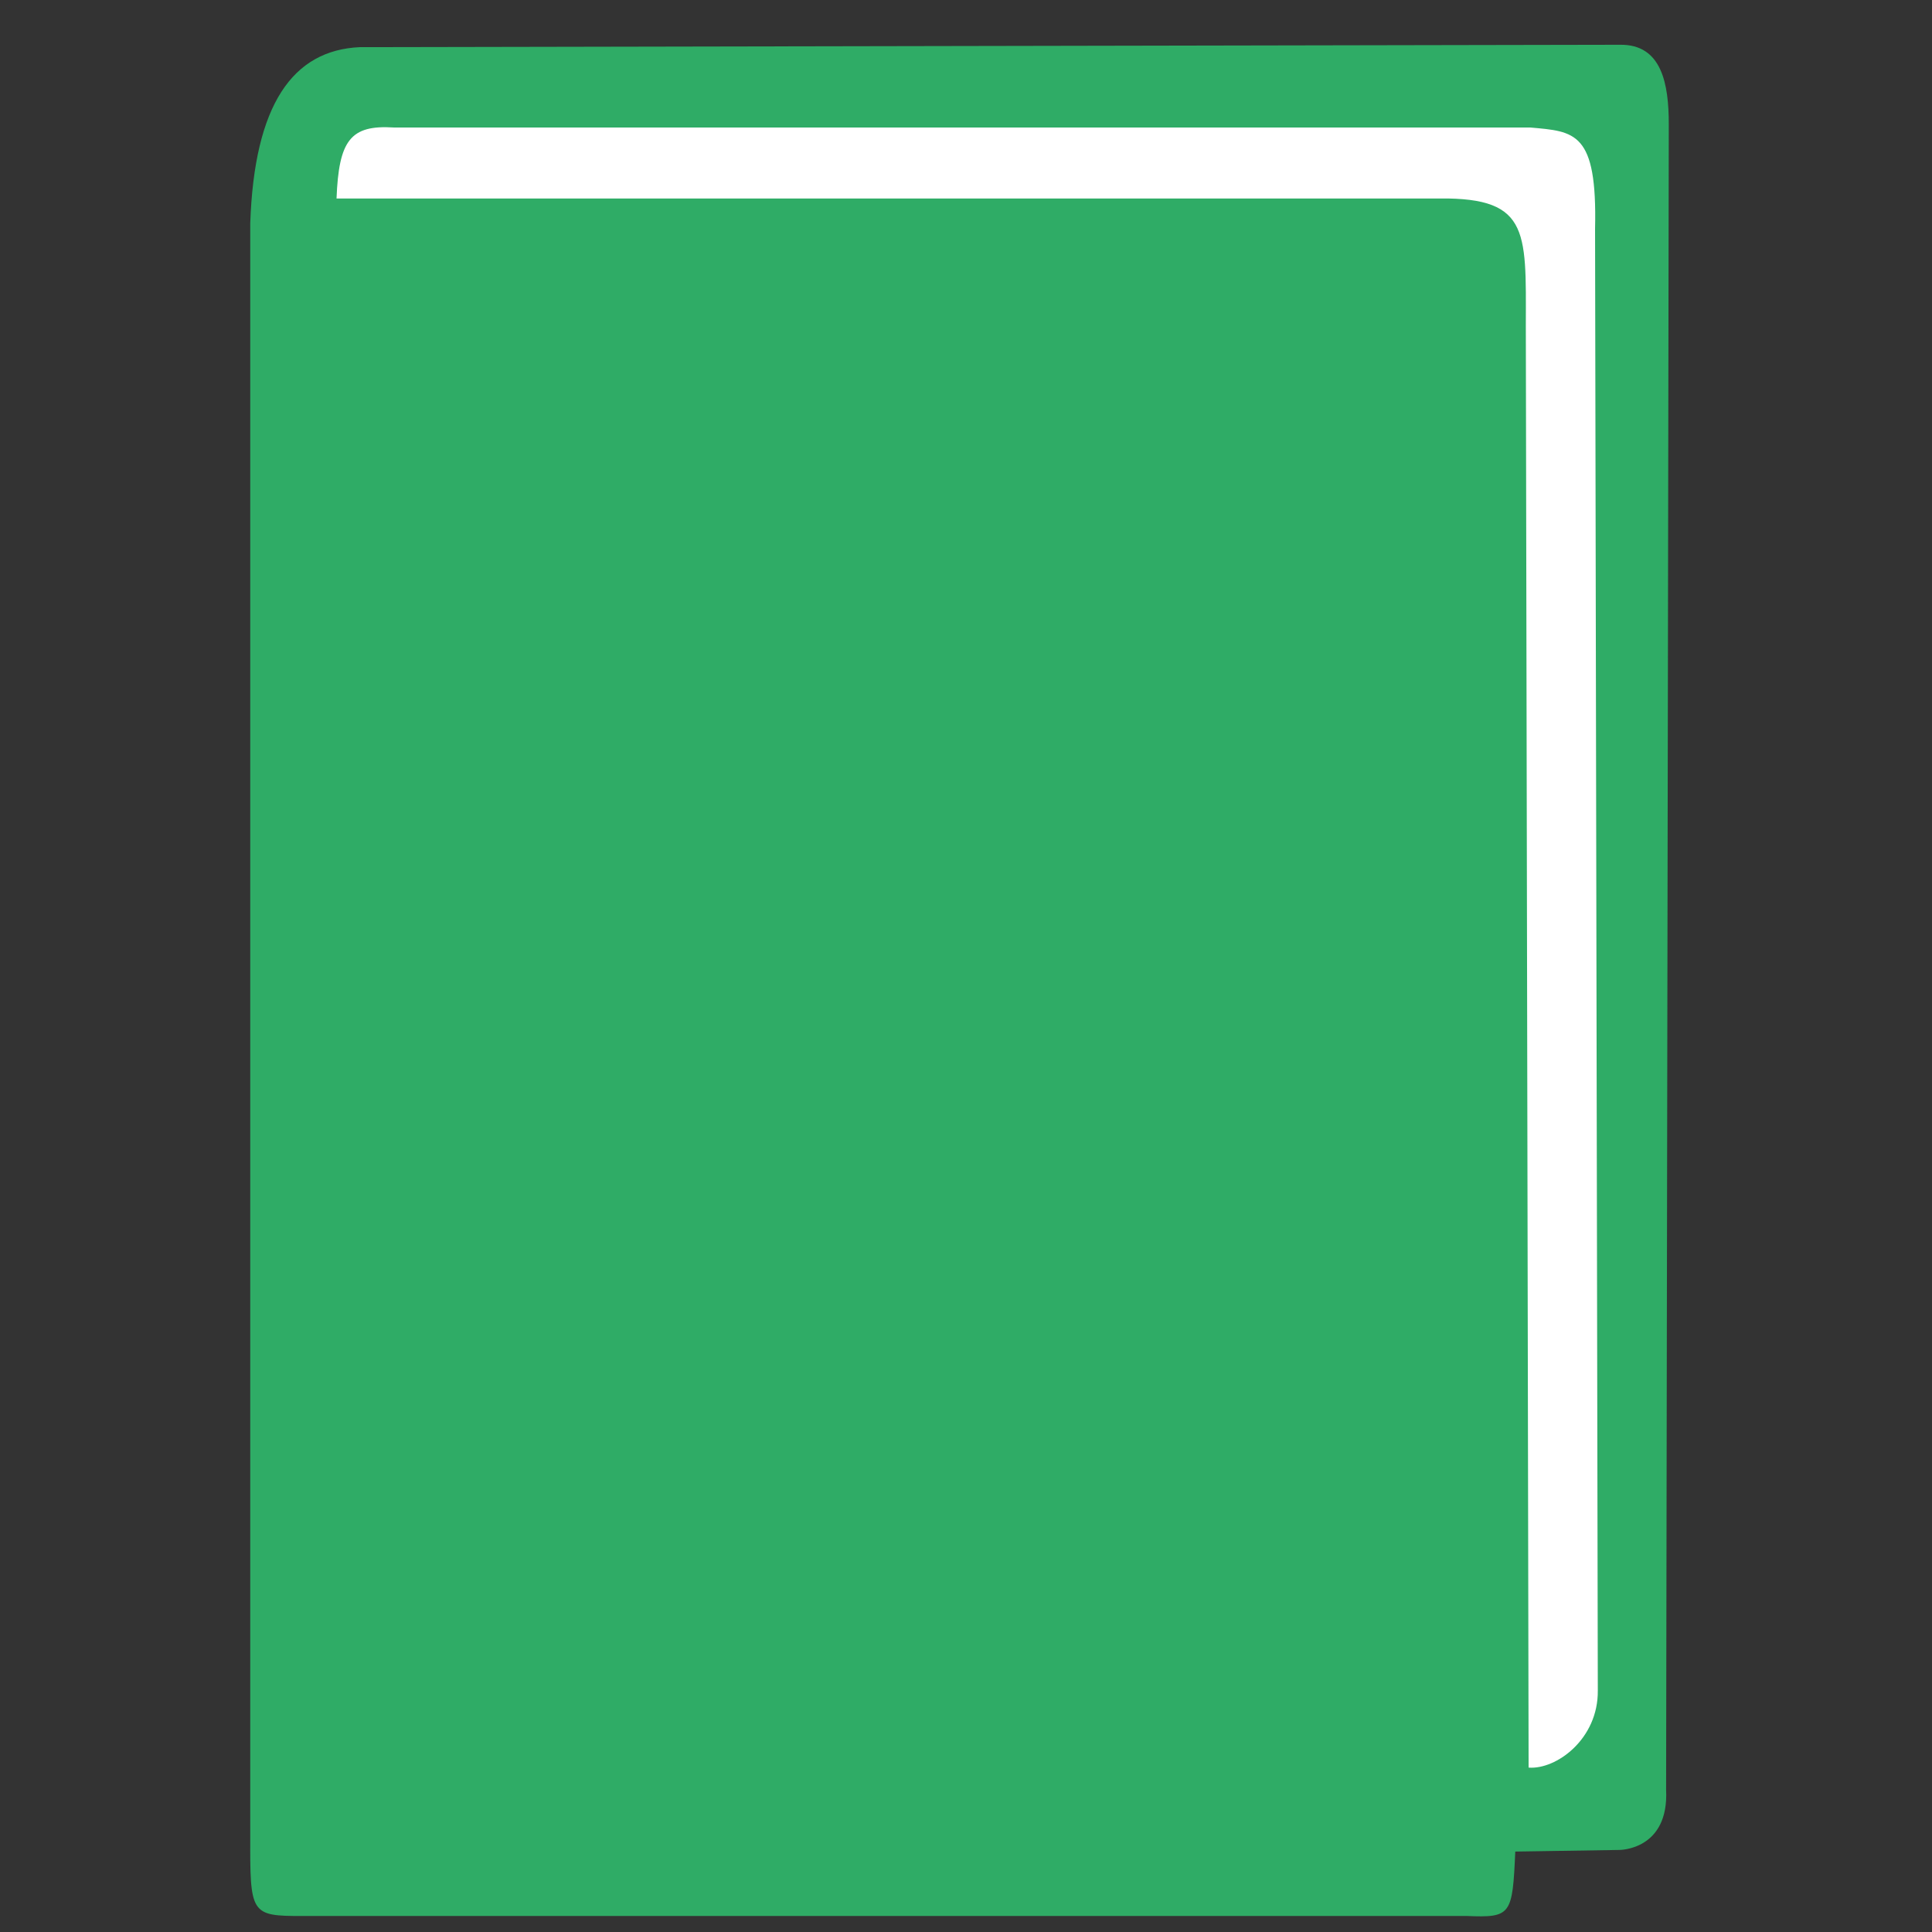 <svg xmlns="http://www.w3.org/2000/svg" viewBox="0 0 128 128" height="128" width="128"><rect x="0" y="0" width="128" height="128" fill="#333333" stroke="none"/><g fill-rule="evenodd"><path d="M16.579 122.484v-107.685c.269-7.886 2.821-11.47 7.253-11.675l83.506-.158c2.766-.034 3.223 2.603 3.223 5.261l-.177 110.342c.201 4.009-3.089 3.994-3.089 3.994l-6.904.108c-.187 4.217-.269 4.387-3.224 4.267h-76.425c-3.906 0-4.164.2-4.164-4.455z" fill="#2fac66"/><path d="M22.295 13.15h73.626c5.749.098 5.128 2.683 5.171 9.678l.182 94.28c1.823.145 4.62-1.884 4.585-5.107l-.182-96.837c.151-6.452-1.337-6.452-4.3-6.717h-75.291c-2.867-.18-3.639.842-3.79 4.704z" fill="#fff"/></g></svg>
